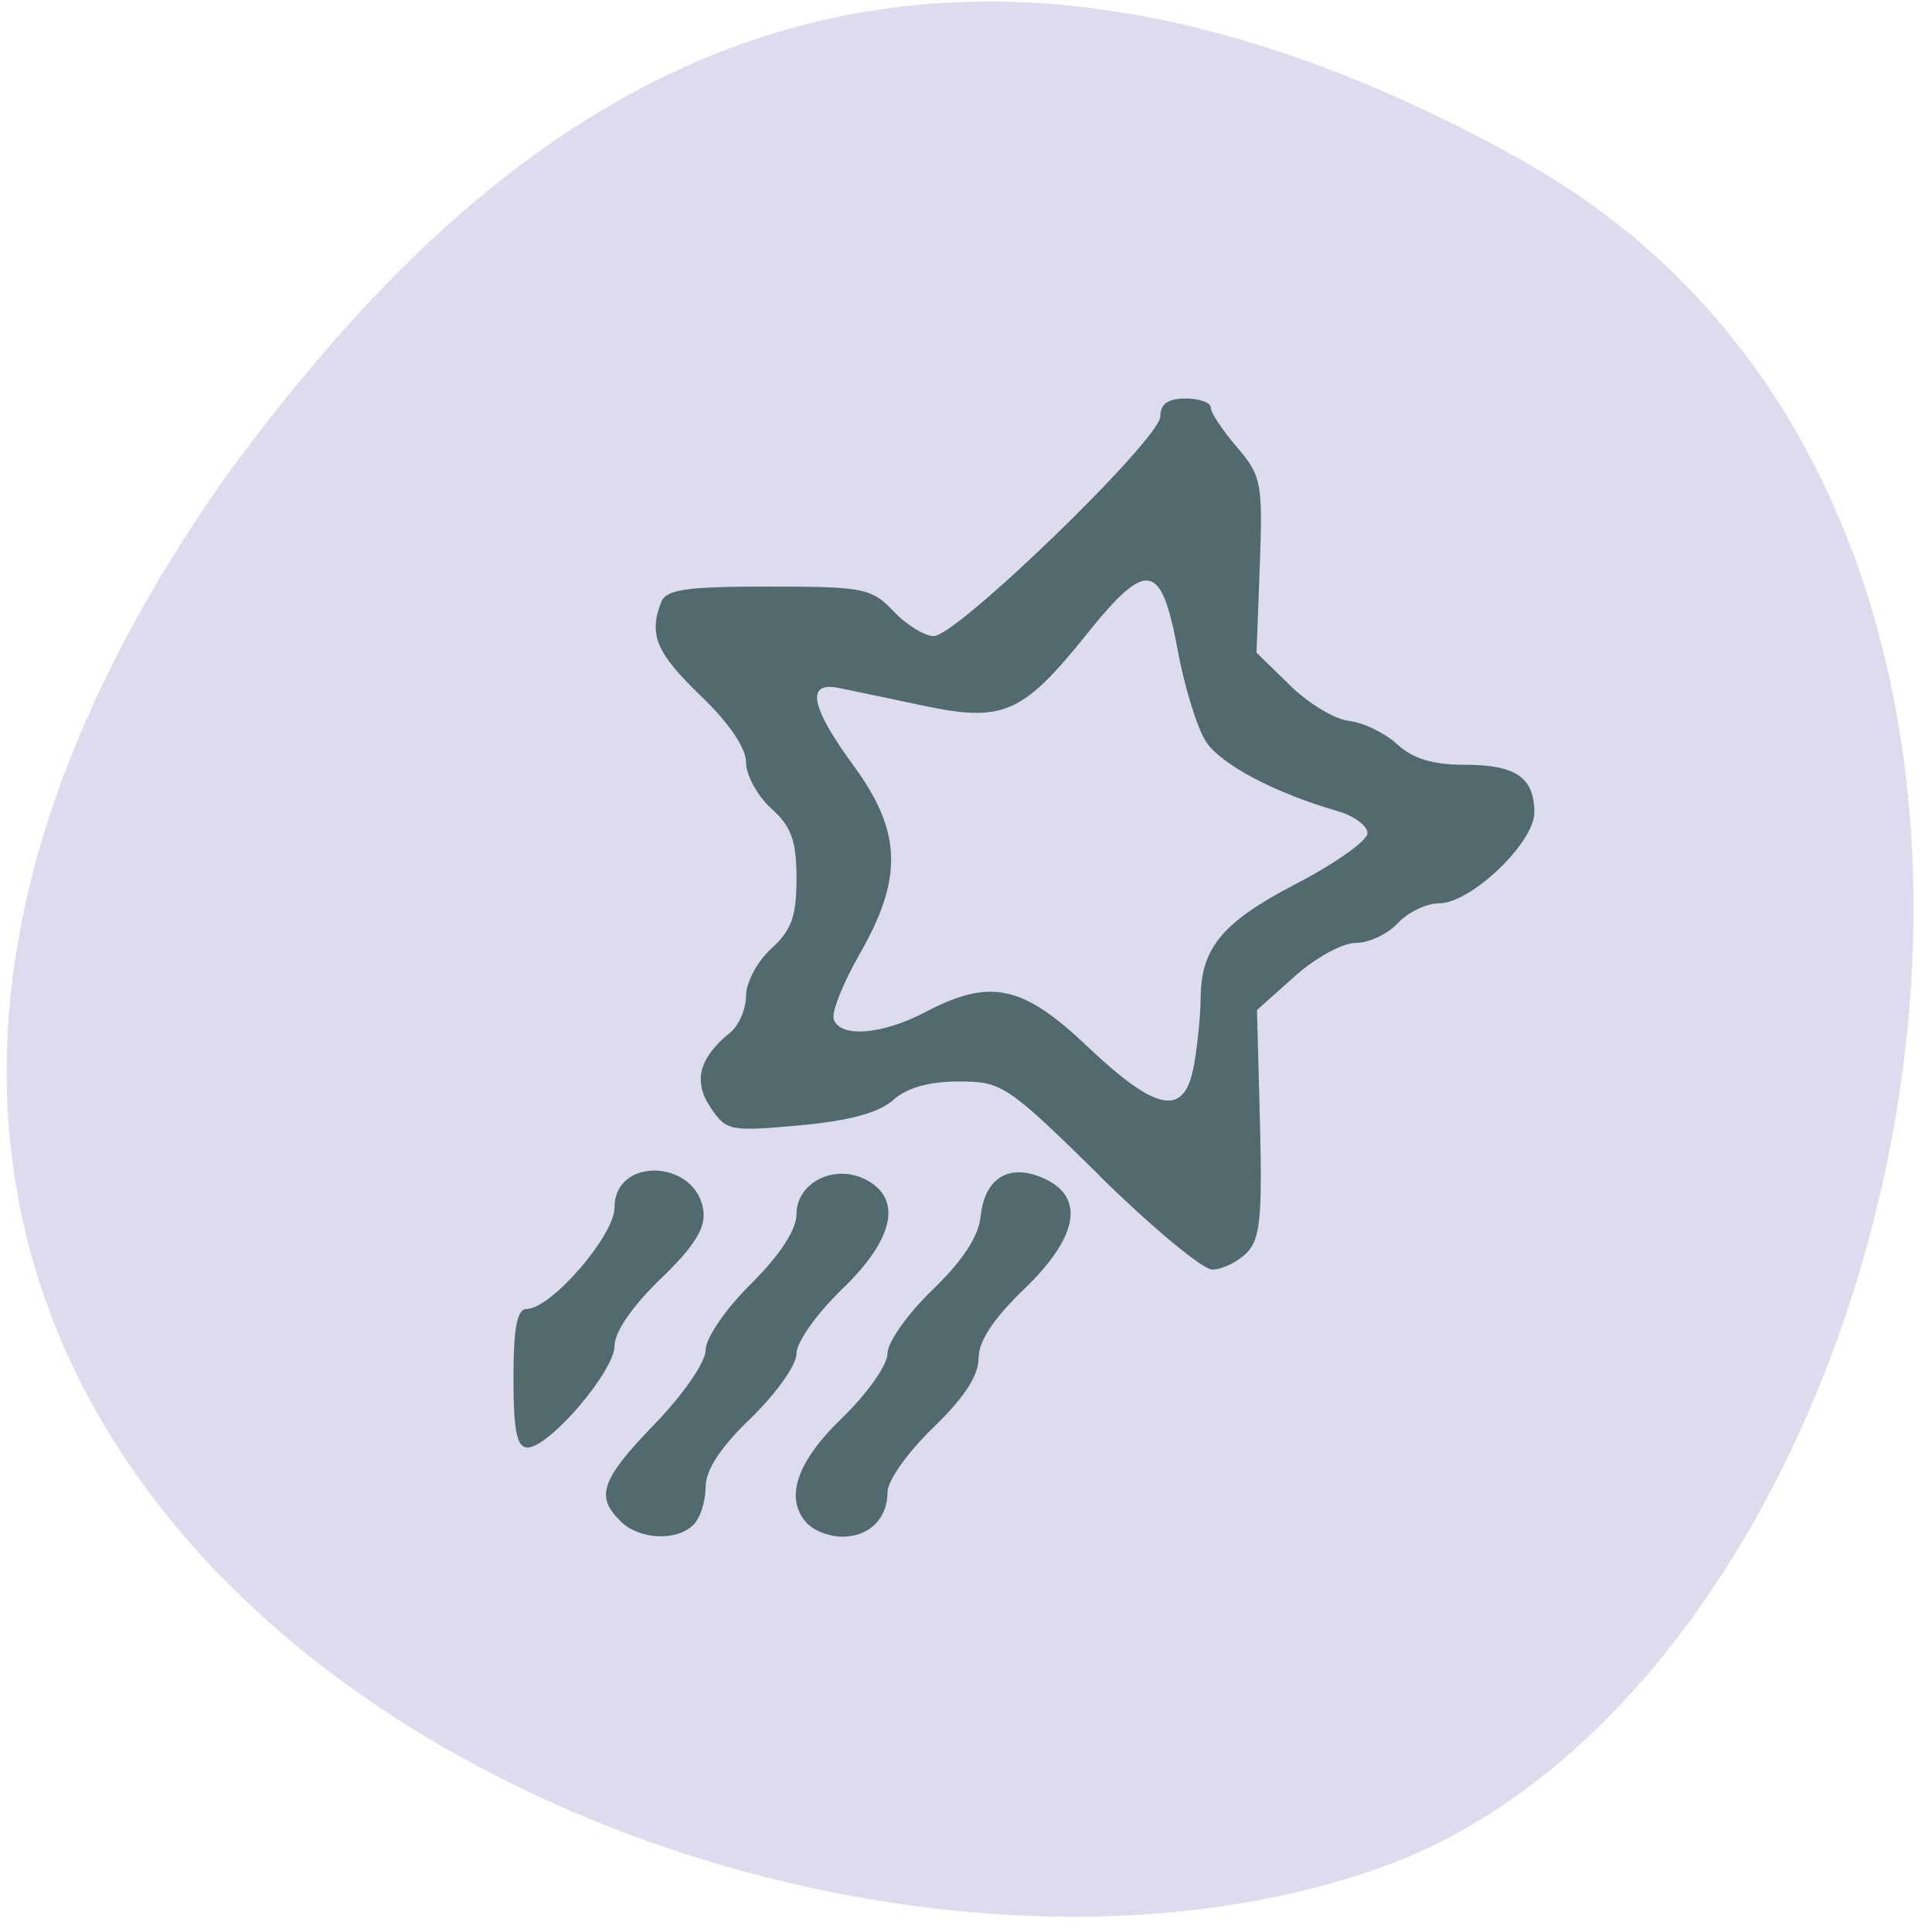 <svg xmlns="http://www.w3.org/2000/svg" viewBox="0 0 48 48"><path d="m 37.777 3.965 c 16.383 9.102 10.02 37.609 -3.461 42.43 c -16.07 5.75 -46.582 -9.211 -28.707 -34.551 c 6.242 -8.531 15.789 -16.98 32.17 -7.883" fill="#dcdcee"/><path d="m 15.414 37.789 c -0.629 -0.613 -0.48 -1.031 0.859 -2.418 c 0.707 -0.73 1.258 -1.531 1.258 -1.828 c 0 -0.297 0.496 -1.023 1.129 -1.648 c 0.723 -0.719 1.129 -1.344 1.129 -1.73 c 0 -0.789 0.953 -1.262 1.727 -0.855 c 0.914 0.477 0.691 1.484 -0.594 2.719 c -0.625 0.602 -1.133 1.316 -1.133 1.602 c 0 0.281 -0.508 0.996 -1.129 1.598 c -0.766 0.734 -1.129 1.293 -1.129 1.723 c 0 0.352 -0.137 0.77 -0.305 0.934 c -0.422 0.414 -1.348 0.367 -1.813 -0.094 m 4.676 0.094 c -0.621 -0.609 -0.328 -1.543 0.832 -2.656 c 0.621 -0.602 1.129 -1.316 1.129 -1.602 c 0 -0.281 0.504 -0.992 1.117 -1.582 c 0.738 -0.711 1.145 -1.324 1.195 -1.813 c 0.098 -0.969 0.707 -1.34 1.563 -0.961 c 1.043 0.465 0.871 1.457 -0.484 2.758 c -0.762 0.734 -1.129 1.293 -1.129 1.723 c 0 0.43 -0.371 0.988 -1.133 1.723 c -0.625 0.602 -1.129 1.313 -1.129 1.598 c 0 0.66 -0.457 1.105 -1.129 1.105 c -0.293 0 -0.664 -0.133 -0.828 -0.297 m -7.336 -3.637 c 0 -1.246 0.09 -1.723 0.324 -1.723 c 0.605 0 2.188 -1.824 2.188 -2.527 c 0 -1.273 2.047 -1.188 2.207 0.094 c 0.055 0.43 -0.238 0.891 -1.066 1.688 c -0.695 0.668 -1.141 1.313 -1.141 1.656 c 0 0.633 -1.625 2.531 -2.164 2.531 c -0.262 0 -0.348 -0.418 -0.348 -1.719 m 14.559 -5.04 c -2.289 -2.246 -2.418 -2.336 -3.492 -2.336 c -0.738 0 -1.289 0.152 -1.633 0.461 c -0.355 0.316 -1.09 0.516 -2.324 0.629 c -1.734 0.156 -1.82 0.141 -2.215 -0.445 c -0.438 -0.652 -0.285 -1.234 0.492 -1.863 c 0.215 -0.176 0.391 -0.586 0.391 -0.914 c 0 -0.328 0.281 -0.852 0.625 -1.168 c 0.504 -0.453 0.629 -0.805 0.629 -1.742 c 0 -0.934 -0.125 -1.289 -0.629 -1.742 c -0.344 -0.313 -0.625 -0.828 -0.625 -1.145 c 0 -0.359 -0.43 -0.988 -1.133 -1.66 c -1.098 -1.059 -1.289 -1.516 -0.977 -2.316 c 0.125 -0.32 0.605 -0.391 2.672 -0.391 c 2.363 0 2.555 0.039 3.102 0.613 c 0.32 0.34 0.773 0.617 1 0.617 c 0.578 0 5.629 -4.898 5.629 -5.457 c 0 -0.313 0.188 -0.445 0.629 -0.445 c 0.344 0 0.625 0.102 0.625 0.227 c 0 0.125 0.293 0.566 0.648 0.98 c 0.609 0.707 0.645 0.895 0.57 2.93 l -0.082 2.176 l 0.832 0.813 c 0.457 0.449 1.117 0.848 1.465 0.883 c 0.352 0.039 0.891 0.301 1.195 0.578 c 0.391 0.363 0.887 0.512 1.68 0.512 c 1.27 0 1.73 0.316 1.73 1.188 c 0 0.75 -1.578 2.254 -2.363 2.254 c -0.316 0 -0.777 0.223 -1.027 0.492 c -0.25 0.273 -0.723 0.492 -1.047 0.492 c -0.328 0 -1.012 0.375 -1.523 0.836 l -0.93 0.832 l 0.074 2.82 c 0.059 2.352 0.004 2.883 -0.34 3.223 c -0.23 0.223 -0.609 0.406 -0.844 0.406 c -0.238 0 -1.504 -1.051 -2.809 -2.336 m 2.359 -2.77 c 0.086 -0.508 0.16 -1.254 0.16 -1.66 c 0.012 -1.234 0.551 -1.875 2.387 -2.828 c 0.969 -0.504 1.758 -1.066 1.758 -1.25 c 0 -0.184 -0.34 -0.434 -0.754 -0.551 c -1.543 -0.445 -2.875 -1.148 -3.254 -1.715 c -0.215 -0.32 -0.535 -1.348 -0.707 -2.281 c -0.406 -2.195 -0.762 -2.262 -2.246 -0.414 c -1.598 1.992 -2.082 2.211 -4.04 1.801 c -0.855 -0.18 -1.813 -0.383 -2.125 -0.445 c -0.836 -0.176 -0.719 0.461 0.359 1.93 c 1.195 1.633 1.234 2.789 0.156 4.668 c -0.422 0.734 -0.715 1.473 -0.648 1.641 c 0.172 0.457 1.207 0.371 2.266 -0.184 c 1.621 -0.852 2.426 -0.68 4.04 0.855 c 1.738 1.645 2.422 1.758 2.645 0.434" fill="#2f4e4e" fill-opacity="0.8"/></svg>